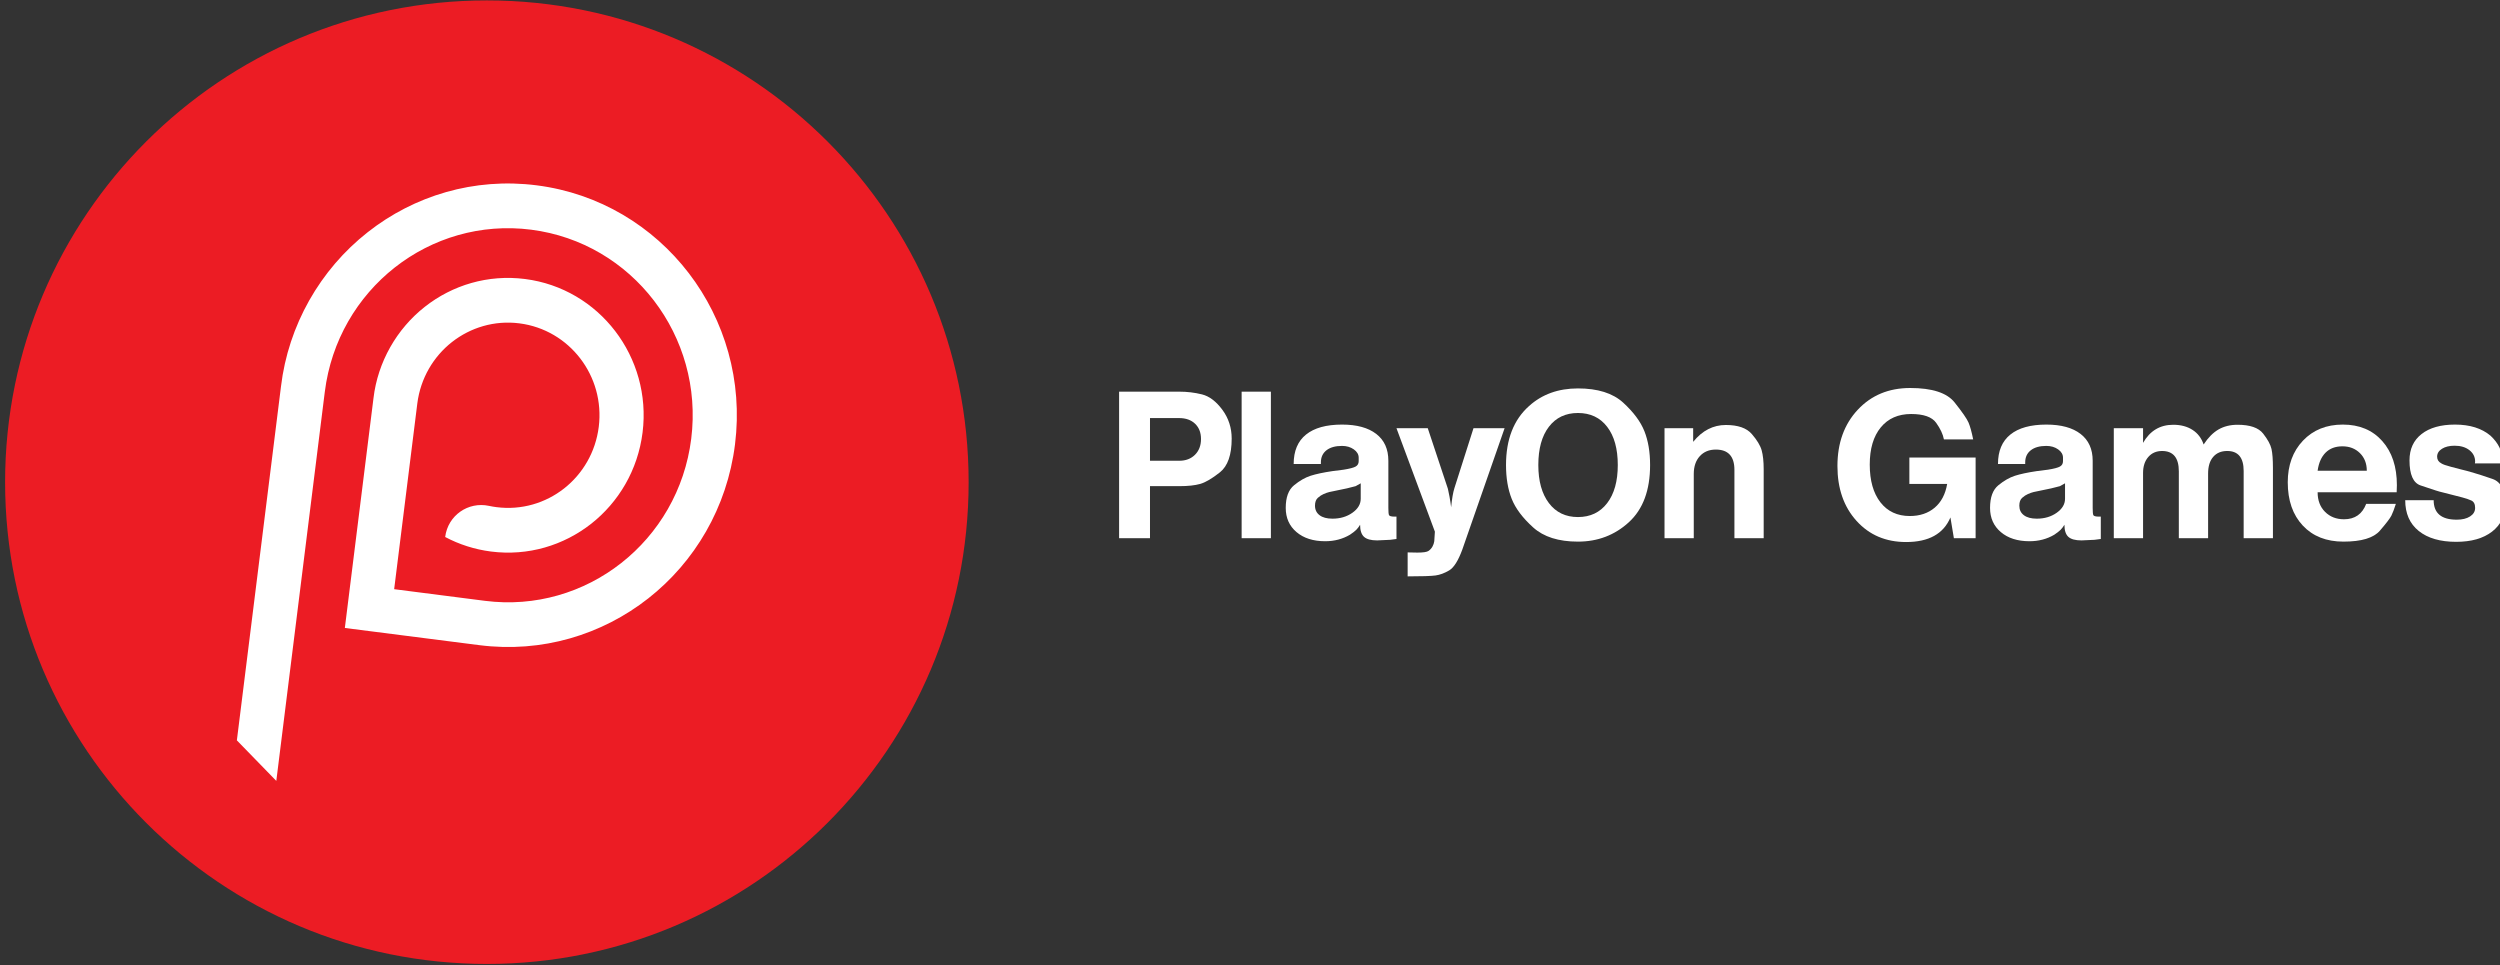 <?xml version="1.0" encoding="UTF-8" standalone="no"?>
<svg
   xmlns:dc="http://purl.org/dc/elements/1.1/"
   xmlns:cc="http://creativecommons.org/ns#"
   xmlns:rdf="http://www.w3.org/1999/02/22-rdf-syntax-ns#"
   xmlns:svg="http://www.w3.org/2000/svg"
   xmlns="http://www.w3.org/2000/svg"
   xmlns:sodipodi="http://sodipodi.sourceforge.net/DTD/sodipodi-0.dtd"
   xmlns:inkscape="http://www.inkscape.org/namespaces/inkscape"
   id="svg2741"
   version="1.1"
   viewBox="0 0 73.8 28.5"
   height="28.5mm"
   width="73.8mm"
   sodipodi:docname="playon-games-logo-text-white.svg"
   inkscape:version="0.92.4 (f8dce91, 2019-08-02)">
  <rect x="0" y="0" width="73.8" height="28.5" fill="#333333" stroke="none"/>
  <sodipodi:namedview
     pagecolor="#ffffff"
     bordercolor="#666666"
     borderopacity="1"
     objecttolerance="10"
     gridtolerance="10"
     guidetolerance="10"
     inkscape:pageopacity="0"
     inkscape:pageshadow="2"
     inkscape:window-width="640"
     inkscape:window-height="480"
     id="namedview35"
     showgrid="false"
     inkscape:zoom="0.88727685"
     inkscape:cx="105.79246"
     inkscape:cy="116.5001"
     inkscape:window-x="0"
     inkscape:window-y="27"
     inkscape:window-maximized="0"
     inkscape:current-layer="g2656" />
  <defs
     id="defs2735">
    <clipPath
       id="clipPath82"
       clipPathUnits="userSpaceOnUse">
      <path
         id="path80"
         d="M 0,720 H 1280 V 0 H 0 Z" />
    </clipPath>
  </defs>
  <g
     transform="translate(0,-268.5)"
     id="layer1">
    <g
       transform="matrix(0.353,0,0,-0.353,-238.394,367.914)"
       id="g2658">
      <g
         id="g2656"
         clip-path="url(#clipPath82)">
        <g
           id="g2608"
           transform="translate(756.34,241.303)">
          <path
             d="m 0,0 c 0,-22.251 -18.038,-40.288 -40.288,-40.288 -22.251,0 -40.288,18.037 -40.288,40.288 0,22.25 18.037,40.288 40.288,40.288 C -18.038,40.288 0,22.25 0,0"
             style="fill:#ec1c24;fill-opacity:1;fill-rule:nonzero;stroke:none"
             id="path2606" />
        </g>
        <g
           id="g2612"
           transform="translate(719.242,258.294)">
          <path
             d="m 0,0 c 3.108,-0.397 5.76,-2.031 7.54,-4.355 1.777,-2.321 2.684,-5.333 2.291,-8.478 -0.393,-3.146 -2.008,-5.834 -4.3,-7.638 -2.295,-1.8 -5.264,-2.717 -8.373,-2.32 -1.381,0.177 -2.672,0.598 -3.834,1.216 l 0.001,0.008 c 0.223,1.79 1.916,2.971 3.659,2.596 0.209,-0.045 0.421,-0.081 0.637,-0.108 2.096,-0.269 4.1,0.349 5.647,1.563 1.546,1.216 2.634,3.029 2.899,5.152 0.265,2.123 -0.345,4.152 -1.545,5.718 -1.2,1.565 -2.989,2.669 -5.085,2.937 -2.096,0.269 -4.099,-0.351 -5.646,-1.563 -1.541,-1.211 -2.628,-3.019 -2.897,-5.13 0,0 -1.598,-12.809 -1.937,-15.537 2.483,-0.318 5.327,-0.684 7.588,-0.973 4.23,-0.541 8.278,0.705 11.4,3.159 3.123,2.453 5.321,6.114 5.855,10.399 0.535,4.286 -0.696,8.385 -3.119,11.548 C 8.359,1.356 4.744,3.583 0.514,4.124 -3.717,4.665 -7.765,3.419 -10.888,0.966 c -3.12,-2.454 -5.32,-6.115 -5.854,-10.401 l -0.003,-0.023 -10e-4,-0.002 v -0.003 -0.003 l -0.001,-0.002 v -0.003 -0.003 c -0.005,-0.033 -0.009,-0.067 -0.011,-0.101 l 0.01,0.096 -4.051,-32.493 -3.298,3.39 3.691,29.603 c 0.609,5.093 3.26,9.758 7.258,12.897 3.867,3.041 8.881,4.586 14.125,3.915 5.242,-0.67 9.719,-3.429 12.722,-7.349 3,-3.917 4.526,-8.996 3.863,-14.306 -0.662,-5.31 -3.385,-9.845 -7.253,-12.887 -3.871,-3.038 -8.884,-4.583 -14.127,-3.912 -3.749,0.479 -7.5,0.959 -11.249,1.438 l 0.465,3.738 c 0.651,5.219 1.271,10.192 1.93,15.479 0.356,3.017 1.938,5.791 4.301,7.646 C -6.079,-0.517 -3.106,0.397 0,0"
             style="fill:#ffffff;fill-opacity:1;fill-rule:nonzero;stroke:none"
             id="path2610" />
        </g>
        <g
           id="g2616"
           transform="translate(771.506,243.095)"
           style="fill:#ffffff">
          <path
             d="M 0,0 H 2.447 C 2.991,0 3.43,0.167 3.765,0.502 4.099,0.836 4.266,1.275 4.266,1.818 4.266,2.352 4.102,2.775 3.772,3.094 3.444,3.41 2.997,3.569 2.431,3.569 H 0 Z m -2.583,5.778 h 5.03 C 3.104,5.778 3.739,5.702 4.351,5.549 4.963,5.396 5.529,4.968 6.05,4.266 6.571,3.563 6.832,2.759 6.832,1.853 6.832,0.493 6.503,-0.447 5.847,-0.968 5.189,-1.489 4.64,-1.812 4.198,-1.937 3.756,-2.062 3.178,-2.124 2.465,-2.124 H 0 v -4.351 h -2.583 z"
             style="fill:#ffffff;fill-opacity:1;fill-rule:nonzero;stroke:none"
             id="path2614" />
        </g>
        <path
           d="m 779.17,248.873 h 2.447 V 236.62 h -2.447 z"
           style="fill:#ffffff;fill-opacity:1;fill-rule:nonzero;stroke:none"
           id="path2618" />
        <g
           id="g2622"
           transform="translate(789.129,241.209)"
           style="fill:#ffffff">
          <path
             d="m 0,0 -0.425,-0.238 c -0.238,-0.068 -0.484,-0.13 -0.739,-0.187 -0.255,-0.056 -0.527,-0.113 -0.816,-0.17 -0.29,-0.056 -0.504,-0.102 -0.646,-0.135 -0.142,-0.035 -0.297,-0.089 -0.468,-0.163 -0.17,-0.073 -0.334,-0.18 -0.492,-0.322 -0.159,-0.142 -0.238,-0.36 -0.238,-0.654 0,-0.341 0.128,-0.607 0.383,-0.799 0.254,-0.193 0.614,-0.289 1.079,-0.289 0.645,0 1.2,0.164 1.665,0.493 C -0.232,-2.136 0,-1.745 0,-1.292 Z m -0.901,-4.3 c -0.612,-0.362 -1.303,-0.544 -2.074,-0.544 -0.997,0 -1.796,0.255 -2.395,0.765 -0.601,0.51 -0.901,1.184 -0.901,2.022 0,0.884 0.232,1.516 0.697,1.895 0.464,0.38 0.923,0.643 1.376,0.791 0.453,0.146 1.065,0.277 1.836,0.391 l 0.934,0.119 c 0.498,0.079 0.833,0.167 1.003,0.263 0.17,0.096 0.255,0.246 0.255,0.45 v 0.289 c 0,0.272 -0.137,0.504 -0.408,0.697 -0.273,0.192 -0.601,0.289 -0.985,0.289 -0.556,0 -0.99,-0.122 -1.301,-0.365 C -3.176,2.518 -3.331,2.181 -3.331,1.75 V 1.614 h -2.277 c 0,1.088 0.345,1.908 1.036,2.464 0.691,0.556 1.694,0.833 3.009,0.833 C -0.329,4.911 0.625,4.65 1.3,4.129 1.974,3.608 2.311,2.86 2.311,1.886 v -3.943 c 0,-0.305 0.017,-0.504 0.05,-0.594 0.035,-0.091 0.194,-0.136 0.477,-0.136 H 2.99 V -4.656 L 2.464,-4.725 1.376,-4.775 c -0.51,0 -0.875,0.098 -1.096,0.296 -0.221,0.199 -0.332,0.536 -0.332,1.012 -0.101,-0.17 -0.209,-0.311 -0.322,-0.425 -0.113,-0.113 -0.289,-0.25 -0.527,-0.408"
             style="fill:#ffffff;fill-opacity:1;fill-rule:nonzero;stroke:none"
             id="path2620" />
        </g>
        <g
           id="g2626"
           transform="translate(794.736,245.815)"
           style="fill:#ffffff">
          <path
             d="m 0,0 1.683,-5.064 c 0.034,-0.125 0.079,-0.343 0.135,-0.655 0.057,-0.311 0.103,-0.609 0.136,-0.892 0.068,0.702 0.159,1.235 0.273,1.597 L 3.823,0 H 6.424 L 2.889,-10.146 c -0.34,-0.928 -0.705,-1.509 -1.096,-1.742 -0.391,-0.231 -0.773,-0.374 -1.147,-0.425 -0.374,-0.05 -1.15,-0.076 -2.329,-0.076 v 2.005 l 0.817,-0.016 c 0.486,0 0.799,0.047 0.934,0.144 0.136,0.096 0.244,0.215 0.323,0.357 0.079,0.141 0.13,0.292 0.153,0.45 L 0.595,-8.65 -2.617,0 Z"
             style="fill:#ffffff;fill-opacity:1;fill-rule:nonzero;stroke:none"
             id="path2624" />
        </g>
        <g
           id="g2630"
           transform="translate(803.981,242.738)"
           style="fill:#ffffff">
          <path
             d="m 0,0 c 0,-1.343 0.295,-2.404 0.884,-3.183 0.589,-0.778 1.399,-1.168 2.43,-1.168 1.031,0 1.844,0.387 2.439,1.16 C 6.348,-2.418 6.645,-1.354 6.645,0 6.645,1.354 6.351,2.418 5.761,3.19 5.172,3.964 4.356,4.351 3.314,4.351 2.283,4.351 1.473,3.967 0.884,3.199 0.295,2.432 0,1.365 0,0 M -0.781,4.928 C 0.307,5.914 1.671,6.406 3.314,6.406 4.968,6.406 6.229,6.01 7.096,5.217 7.962,4.424 8.554,3.628 8.871,2.829 9.188,2.03 9.347,1.088 9.347,0 9.347,-2.107 8.755,-3.702 7.571,-4.784 6.387,-5.866 4.968,-6.406 3.314,-6.406 c -1.62,0 -2.869,0.395 -3.747,1.189 -0.879,0.793 -1.476,1.589 -1.793,2.388 -0.317,0.798 -0.476,1.741 -0.476,2.829 0,2.141 0.64,3.784 1.921,4.928"
             style="fill:#ffffff;fill-opacity:1;fill-rule:nonzero;stroke:none"
             id="path2628" />
        </g>
        <g
           id="g2634"
           transform="translate(814.534,245.815)"
           style="fill:#ffffff">
          <path
             d="m 0,0 h 2.396 v -1.139 c 0.758,0.941 1.67,1.41 2.736,1.41 1.008,0 1.73,-0.251 2.167,-0.755 0.435,-0.505 0.711,-0.958 0.824,-1.36 0.112,-0.403 0.17,-0.932 0.17,-1.59 v -5.76 H 5.846 v 5.71 c 0,1.132 -0.519,1.699 -1.555,1.699 -0.558,0 -1.005,-0.184 -1.341,-0.552 C 2.614,-2.705 2.446,-3.201 2.446,-3.824 v -5.37 H 0 Z"
             style="fill:#ffffff;fill-opacity:1;fill-rule:nonzero;stroke:none"
             id="path2632" />
        </g>
        <g
           id="g2638"
           transform="translate(837.9,244.879)"
           style="fill:#ffffff">
          <path
             d="M 0,0 C -0.08,0.431 -0.296,0.893 -0.648,1.386 -1,1.879 -1.698,2.125 -2.744,2.125 c -1.079,0 -1.926,-0.374 -2.539,-1.122 -0.613,-0.747 -0.92,-1.784 -0.92,-3.109 0,-1.337 0.298,-2.388 0.892,-3.153 0.595,-0.764 1.414,-1.147 2.456,-1.147 0.838,0 1.532,0.232 2.082,0.697 0.548,0.464 0.897,1.127 1.044,1.988 H -2.89 v 2.209 H 2.65 V -8.259 H 0.832 l -0.288,1.734 c -0.578,-1.371 -1.814,-2.056 -3.705,-2.056 -1.699,0 -3.082,0.589 -4.147,1.768 -1.065,1.177 -1.597,2.707 -1.597,4.587 0,1.926 0.566,3.496 1.699,4.707 C -6.073,3.693 -4.611,4.3 -2.821,4.3 -0.986,4.3 0.252,3.897 0.892,3.094 1.532,2.289 1.92,1.729 2.056,1.411 2.191,1.094 2.322,0.623 2.446,0 Z"
             style="fill:#ffffff;fill-opacity:1;fill-rule:nonzero;stroke:none"
             id="path2636" />
        </g>
        <g
           id="g2642"
           transform="translate(848.028,241.209)"
           style="fill:#ffffff">
          <path
             d="m 0,0 -0.425,-0.238 c -0.238,-0.068 -0.484,-0.13 -0.739,-0.187 -0.255,-0.056 -0.527,-0.113 -0.815,-0.17 -0.29,-0.056 -0.505,-0.102 -0.647,-0.135 -0.142,-0.035 -0.297,-0.089 -0.467,-0.163 -0.17,-0.073 -0.335,-0.18 -0.493,-0.322 -0.158,-0.142 -0.237,-0.36 -0.237,-0.654 0,-0.341 0.127,-0.607 0.382,-0.799 0.254,-0.193 0.614,-0.289 1.079,-0.289 0.645,0 1.201,0.164 1.665,0.493 C -0.232,-2.136 0,-1.745 0,-1.292 Z m -0.9,-4.3 c -0.613,-0.362 -1.304,-0.544 -2.074,-0.544 -0.997,0 -1.796,0.255 -2.396,0.765 -0.601,0.51 -0.901,1.184 -0.901,2.022 0,0.884 0.232,1.516 0.697,1.895 0.465,0.38 0.924,0.643 1.377,0.791 0.453,0.146 1.064,0.277 1.835,0.391 l 0.934,0.119 c 0.498,0.079 0.833,0.167 1.003,0.263 0.17,0.096 0.255,0.246 0.255,0.45 v 0.289 c 0,0.272 -0.136,0.504 -0.408,0.697 -0.272,0.192 -0.601,0.289 -0.985,0.289 -0.556,0 -0.989,-0.122 -1.3,-0.365 C -3.176,2.518 -3.331,2.181 -3.331,1.75 V 1.614 h -2.277 c 0,1.088 0.345,1.908 1.037,2.464 0.69,0.556 1.693,0.833 3.008,0.833 C -0.329,4.911 0.626,4.65 1.3,4.129 1.974,3.608 2.312,2.86 2.312,1.886 v -3.943 c 0,-0.305 0.016,-0.504 0.05,-0.594 0.034,-0.091 0.193,-0.136 0.476,-0.136 H 2.99 V -4.656 L 2.464,-4.725 1.376,-4.775 c -0.51,0 -0.875,0.098 -1.096,0.296 -0.22,0.199 -0.331,0.536 -0.331,1.012 -0.102,-0.17 -0.21,-0.311 -0.323,-0.425 C -0.487,-4.005 -0.663,-4.142 -0.9,-4.3"
             style="fill:#ffffff;fill-opacity:1;fill-rule:nonzero;stroke:none"
             id="path2640" />
        </g>
        <g
           id="g2646"
           transform="translate(852.106,245.815)"
           style="fill:#ffffff">
          <path
             d="m 0,0 h 2.447 v -1.224 c 0.576,1.008 1.417,1.513 2.524,1.513 0.633,0 1.169,-0.143 1.609,-0.426 0.441,-0.283 0.751,-0.69 0.932,-1.222 0.374,0.571 0.787,0.989 1.24,1.253 0.453,0.263 0.985,0.395 1.598,0.395 1.042,0 1.755,-0.247 2.141,-0.741 0.385,-0.494 0.617,-0.922 0.697,-1.285 0.079,-0.364 0.119,-0.886 0.119,-1.567 v -5.89 h -2.448 v 5.621 c 0,1.113 -0.459,1.67 -1.377,1.67 -0.498,0 -0.888,-0.165 -1.171,-0.494 C 8.026,-2.727 7.886,-3.192 7.886,-3.795 V -9.194 H 5.438 v 5.591 c 0,1.132 -0.467,1.7 -1.401,1.7 -0.478,0 -0.863,-0.168 -1.154,-0.502 -0.29,-0.334 -0.436,-0.78 -0.436,-1.334 V -9.194 H 0 Z"
             style="fill:#ffffff;fill-opacity:1;fill-rule:nonzero;stroke:none"
             id="path2644" />
        </g>
        <g
           id="g2650"
           transform="translate(869.151,242.263)"
           style="fill:#ffffff">
          <path
             d="M 0,0 H 4.112 C 4.112,0.6 3.921,1.09 3.538,1.47 3.155,1.849 2.667,2.039 2.073,2.039 1.49,2.039 1.022,1.863 0.668,1.513 0.314,1.161 0.091,0.656 0,0 m 0,-1.802 c 0,-0.679 0.207,-1.226 0.62,-1.639 0.413,-0.414 0.943,-0.621 1.589,-0.621 0.906,0 1.523,0.43 1.853,1.291 H 6.543 C 6.406,-3.201 6.282,-3.529 6.169,-3.756 6.056,-3.982 5.735,-4.401 5.209,-5.014 4.682,-5.625 3.665,-5.931 2.158,-5.931 c -1.428,0 -2.56,0.448 -3.398,1.342 -0.839,0.895 -1.258,2.102 -1.258,3.62 0,1.428 0.425,2.589 1.274,3.484 0.85,0.894 1.96,1.342 3.331,1.342 1.382,0 2.481,-0.459 3.297,-1.377 C 6.22,1.563 6.628,0.334 6.628,-1.207 L 6.61,-1.802 Z"
             style="fill:#ffffff;fill-opacity:1;fill-rule:nonzero;stroke:none"
             id="path2648" />
        </g>
        <g
           id="g2654"
           transform="translate(878.855,239.798)"
           style="fill:#ffffff">
          <path
             d="m 0,0 c 0,-1.087 0.643,-1.631 1.928,-1.631 0.462,0 0.835,0.09 1.116,0.272 0.282,0.181 0.423,0.419 0.423,0.713 0,0.318 -0.108,0.525 -0.322,0.621 C 2.931,0.071 2.682,0.156 2.399,0.229 2.117,0.304 1.863,0.368 1.637,0.425 L 0.705,0.663 C 0.593,0.686 0.42,0.734 0.188,0.808 -0.043,0.881 -0.469,1.022 -1.09,1.232 c -0.622,0.209 -0.931,0.91 -0.931,2.099 0,0.94 0.335,1.674 1.01,2.201 0.674,0.527 1.606,0.79 2.795,0.79 1.246,0 2.237,-0.311 2.975,-0.934 C 5.087,5.081 5.336,4.753 5.506,4.401 5.676,4.051 5.761,3.608 5.761,3.076 H 3.45 L 3.467,3.229 C 3.467,3.614 3.309,3.932 2.991,4.181 2.674,4.43 2.261,4.555 1.751,4.555 1.32,4.555 0.969,4.47 0.697,4.3 0.425,4.13 0.289,3.909 0.289,3.637 0.289,3.388 0.408,3.201 0.646,3.076 0.759,2.997 1.031,2.9 1.462,2.787 L 2.312,2.566 2.787,2.447 C 2.889,2.414 3.093,2.354 3.399,2.27 3.705,2.184 4.212,2.02 4.92,1.776 5.628,1.532 5.982,0.833 5.982,-0.322 5.982,-1.297 5.613,-2.067 4.878,-2.634 4.141,-3.2 3.144,-3.483 1.887,-3.483 c -1.337,0 -2.383,0.303 -3.136,0.909 -0.754,0.606 -1.13,1.464 -1.13,2.574 z"
             style="fill:#ffffff;fill-opacity:1;fill-rule:nonzero;stroke:none"
             id="path2652" />
        </g>
      </g>
    </g>
  </g>
</svg>
